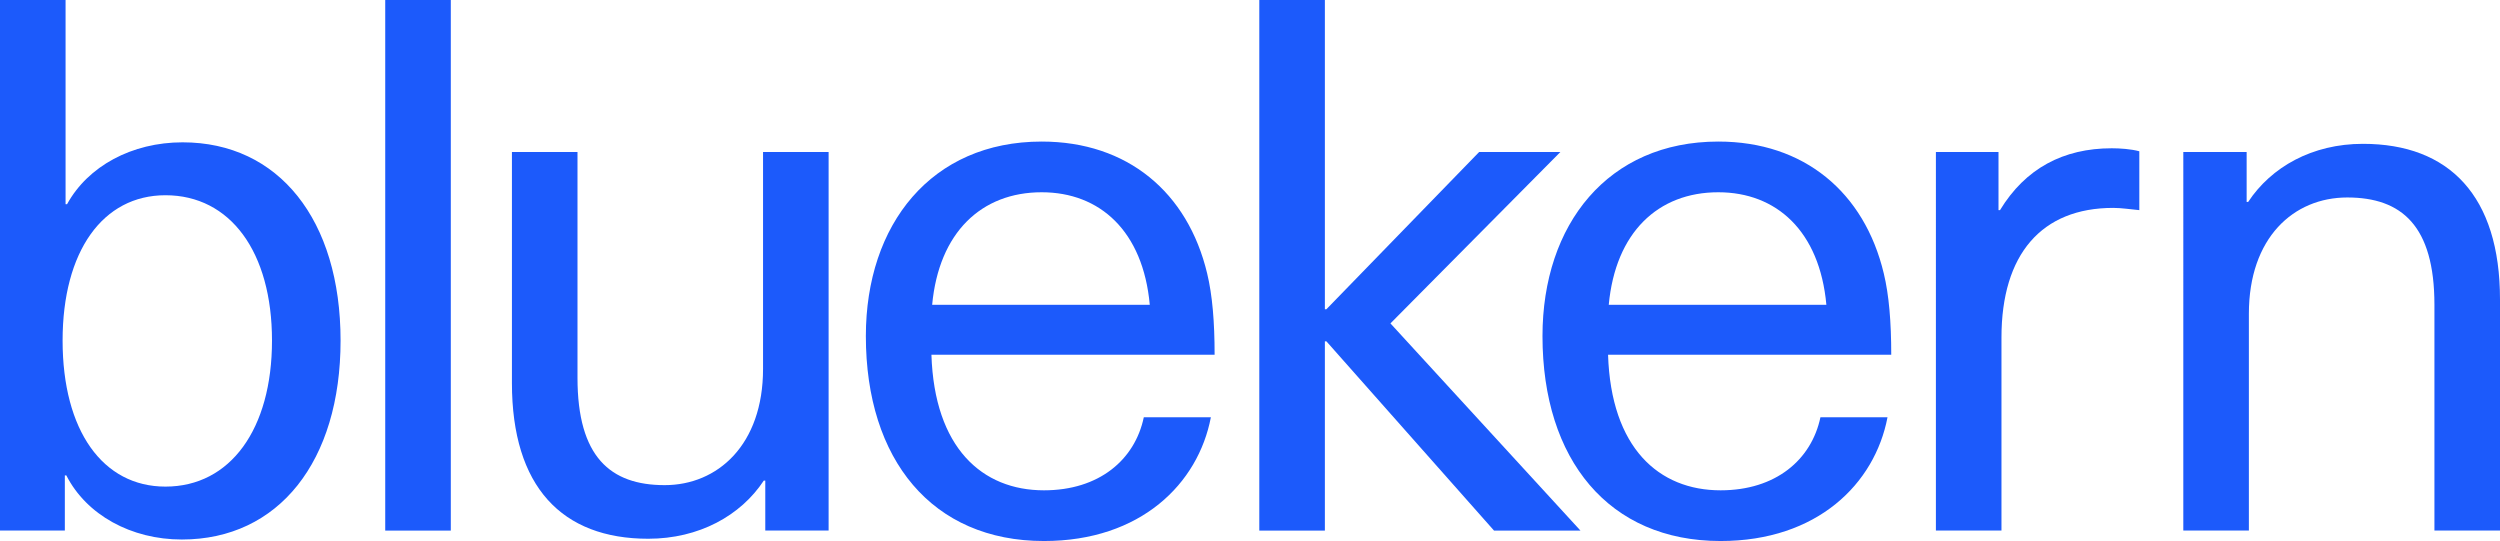 <?xml version="1.0" encoding="utf-8"?>
<!-- Generator: Adobe Illustrator 25.2.0, SVG Export Plug-In . SVG Version: 6.00 Build 0)  -->
<svg version="1.1" id="Layer_1" xmlns="http://www.w3.org/2000/svg" xmlns:xlink="http://www.w3.org/1999/xlink" x="0px" y="0px"
	 viewBox="0 0 7820 1692.3" style="enable-background:new 0 0 7820 1692.3;" xml:space="preserve">
<style type="text/css">
	.st0{fill:#1C5AFB;}
</style>
<title>Asset 9</title>
<g>
	<g>
		<path class="st0" d="M195.8,1065.3c0,282,125.9,456.8,321.7,456.8c202.8,0,333.3-179.5,333.3-456.8
			c0-277.4-130.5-454.6-333.3-454.6C321.7,610.7,195.8,785.6,195.8,1065.3 M209.8,638.7C275,519.8,412.6,445.2,571.1,445.2
			c300.7,0,494.2,242.4,494.2,620.1c0,377.6-193.5,622.3-496.5,622.3c-158.5,0-298.4-76.9-361.3-200.5h-4.7v172.5H0V0h205.1v638.7
			H209.8z"/>
	</g>
	<rect x="1205" class="st0" width="205.1" height="1659.7"/>
	<g>
		<path class="st0" d="M1601.3,1198.1V475.5h205.1v706.3c0,247.1,102.5,335.7,272.7,335.7c165.5,0,307.7-125.9,307.7-363.6V475.5
			h205.1v1184.1h-198.1v-156.2h-4.7c-72.3,109.6-202.8,181.8-361.3,181.8C1757.4,1685.3,1601.3,1522.1,1601.3,1198.1"/>
		<path class="st0" d="M2915.8,953.4h680.7c-21-230.8-156.2-352-338-352C3069.7,601.4,2936.8,727.2,2915.8,953.4 M3577.8,1305.3
			h209.8c-39.6,207.5-219.1,387-522.1,387c-349.7,0-557.1-254.1-557.1-641.1c0-349.6,205.1-608.4,550.1-608.4
			c268,0,456.9,158.5,517.5,412.6c16.3,67.6,23.3,151.5,23.3,254.1h-885.8c9.3,291.4,158.5,424.2,352,424.2
			C3438,1533.8,3549.9,1438.2,3577.8,1305.3"/>
	</g>
	<polygon class="st0" points="3939.1,0 3939.1,1659.7 4144.2,1659.7 4144.2,1067.6 4148.9,1067.6 4673.3,1659.7 4943.7,1659.7 
		4349.3,1011.6 4880.8,475.5 4626.7,475.5 4148.9,967.4 4144.2,967.4 4144.2,0 	"/>
	<g>
		<path class="st0" d="M5032.2,953.4h680.7c-21-230.8-156.2-352-338-352C5186.1,601.4,5053.2,727.2,5032.2,953.4 M5694.3,1305.3
			h209.8c-39.6,207.5-219.1,387-522.1,387c-349.7,0-557.1-254.1-557.1-641.1c0-349.6,205.1-608.4,550.1-608.4
			c268,0,456.9,158.5,517.5,412.6c16.3,67.6,23.3,151.5,23.3,254.1h-885.8c9.3,291.4,158.5,424.2,352,424.2
			C5554.4,1533.8,5666.3,1438.2,5694.3,1305.3"/>
		<path class="st0" d="M6691.8,473.2v184.1c-25.7-2.3-56-7-81.6-7c-223.8,0-349.6,144.5-349.6,405.6v603.7h-205.1V475.5h195.8v181.8
			h4.7c79.3-130.5,198.1-193.5,349.6-193.5C6631.2,463.8,6666.2,466.2,6691.8,473.2"/>
		<path class="st0" d="M7820,937v722.6h-205.1V953.3c0-247.1-102.5-335.6-272.7-335.6c-167.8,0-307.7,125.9-307.7,363.6v678.3
			h-205.1V475.5h198.1v156.2h4.7c72.3-109.5,200.5-181.8,359-181.8C7661.5,449.9,7820,613,7820,937"/>
	</g>
</g>
</svg>
